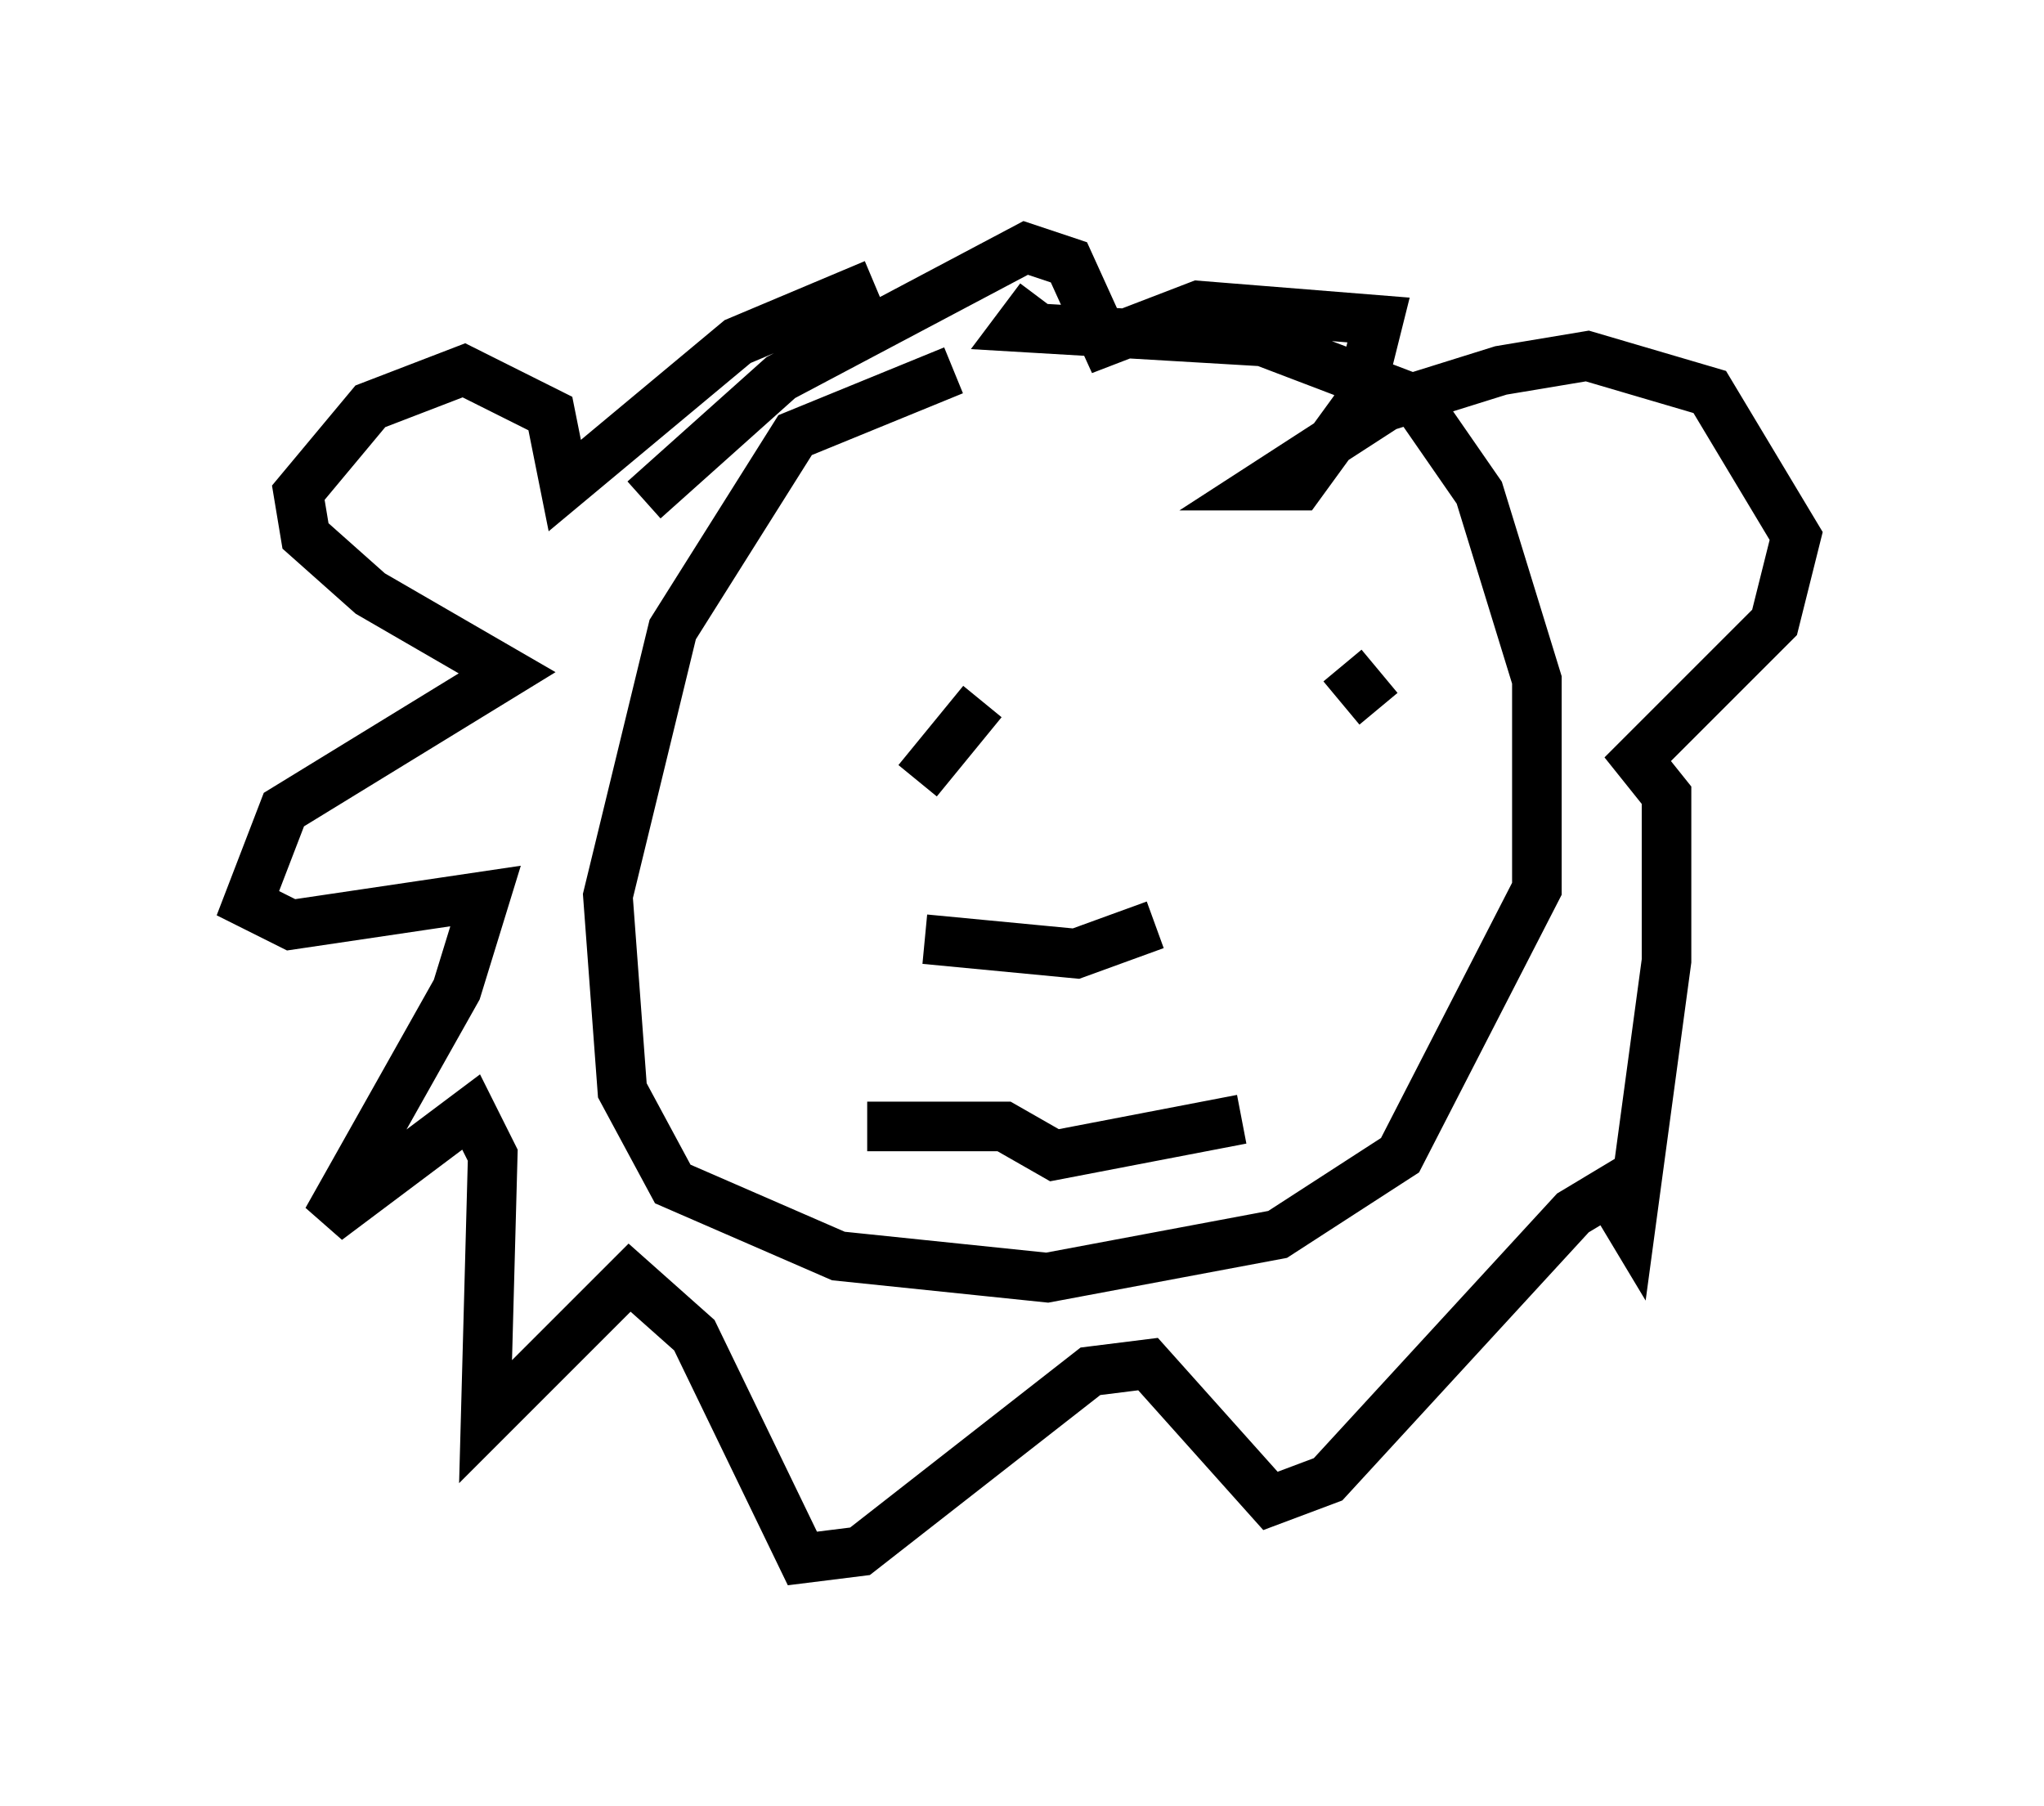 <?xml version="1.0" encoding="utf-8" ?>
<svg baseProfile="full" height="36.436" version="1.1" width="41.229" xmlns="http://www.w3.org/2000/svg" xmlns:ev="http://www.w3.org/2001/xml-events" xmlns:xlink="http://www.w3.org/1999/xlink"><defs /><rect fill="white" height="36.436" width="41.229" x="0" y="0" /><path d="M23.592, 6.598 m-4.358, 0.872 l-3.196, 1.307 -2.469, 3.922 l-1.307, 5.374 0.291, 3.922 l1.017, 1.888 3.341, 1.453 l4.212, 0.436 4.648, -0.872 l2.469, -1.598 2.76, -5.374 l0.0, -4.212 -1.162, -3.777 l-1.307, -1.888 -3.05, -1.162 l-4.939, -0.291 0.436, -0.581 m-1.162, 8.134 l-1.307, 1.598 m8.57, -2.324 l0.726, 0.872 m-9.151, 4.648 l3.05, 0.291 1.598, -0.581 m-5.81, 4.067 l2.76, 0.0 1.017, 0.581 l3.777, -0.726 m-7.408, -16.849 l-2.76, 1.162 -3.486, 2.905 l-0.291, -1.453 -1.743, -0.872 l-1.888, 0.726 -1.453, 1.743 l0.145, 0.872 1.307, 1.162 l2.76, 1.598 -4.503, 2.76 l-0.726, 1.888 0.872, 0.436 l3.922, -0.581 -0.581, 1.888 l-2.615, 4.648 2.905, -2.179 l0.436, 0.872 -0.145, 5.374 l2.905, -2.905 1.307, 1.162 l2.179, 4.503 1.162, -0.145 l4.648, -3.631 1.162, -0.145 l2.469, 2.76 1.162, -0.436 l4.939, -5.374 0.726, -0.436 l0.436, 0.726 0.726, -5.374 l0.0, -3.341 -0.581, -0.726 l2.76, -2.76 0.436, -1.743 l-1.743, -2.905 -2.469, -0.726 l-1.743, 0.291 -2.324, 0.726 l-2.469, 1.598 0.726, 0.0 l1.162, -1.598 0.436, -1.743 l-3.631, -0.291 -1.888, 0.726 l-0.726, -1.598 -0.872, -0.291 l-4.939, 2.615 -2.76, 2.469 " fill="none" stroke="black" stroke-width="1" /></svg>